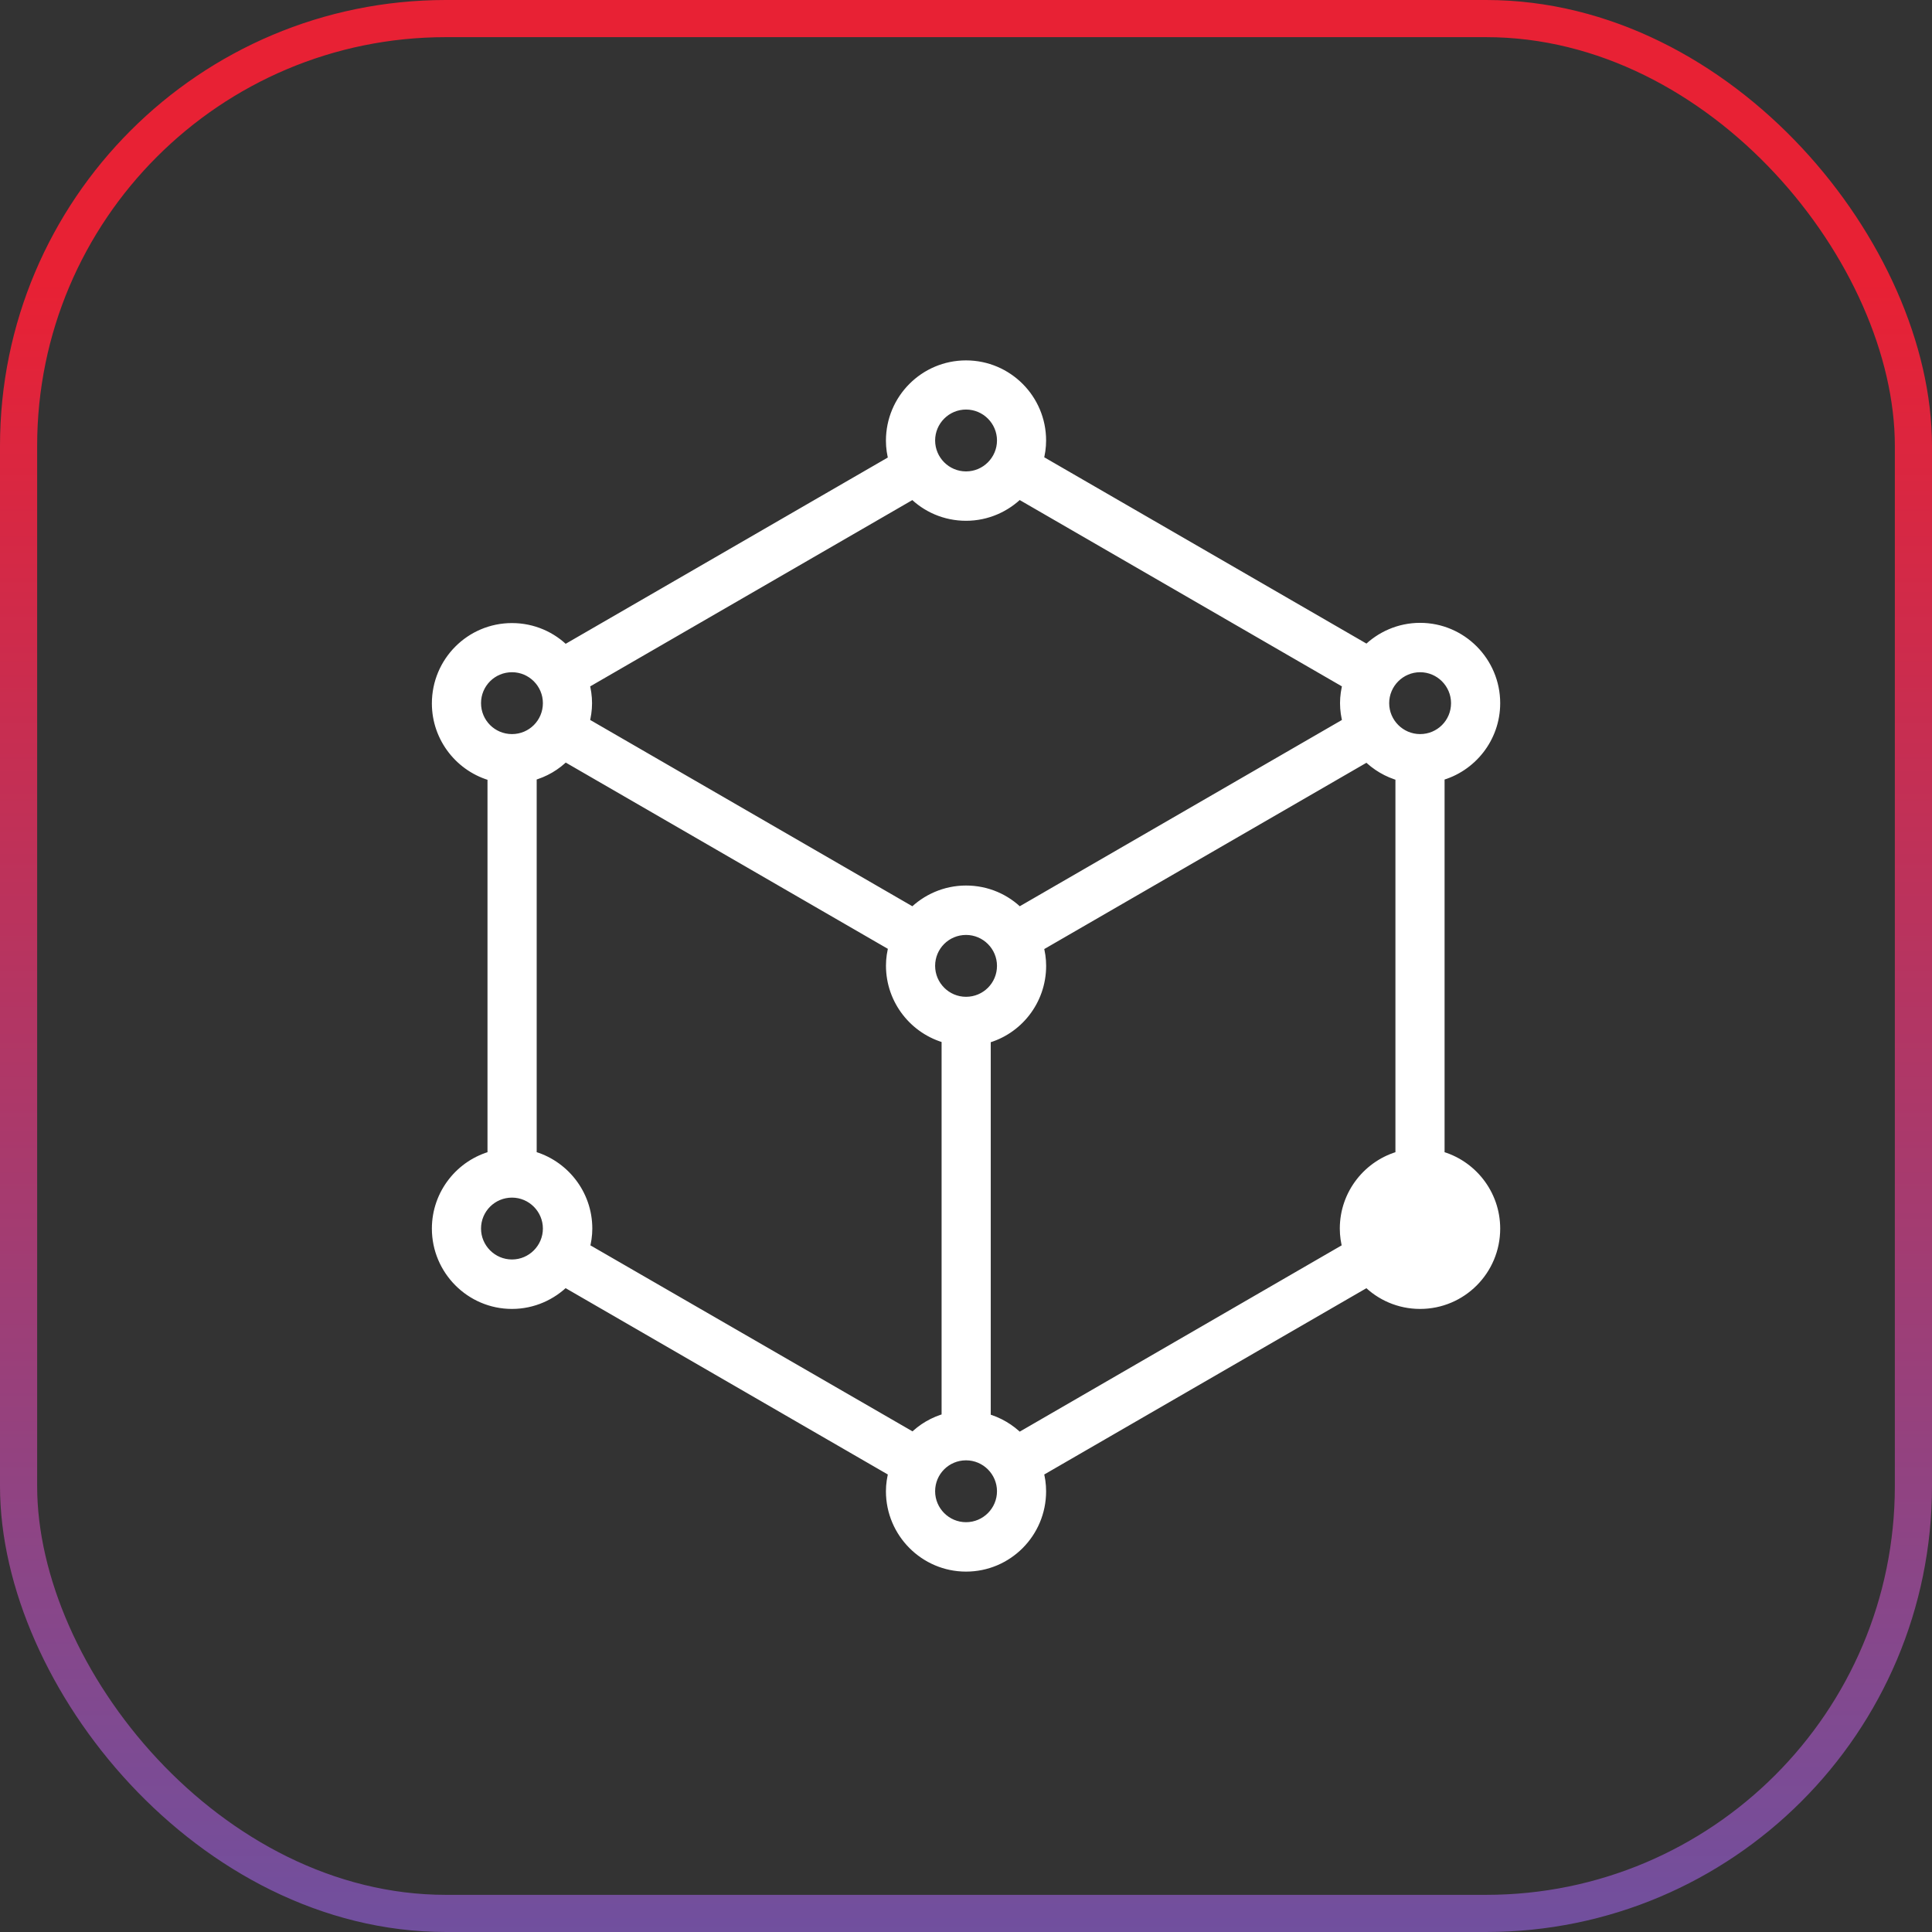<svg width="52" height="52" viewBox="0 0 52 52" fill="none" xmlns="http://www.w3.org/2000/svg">
<rect x="0" y="0" width="52" height="52" fill="#333333" stroke="none"/>
<path d="M37.24 33.067C37.24 33.605 37.679 34.05 38.223 34.05C38.761 34.05 39.205 33.605 39.206 33.067H37.24ZM37.24 33.067C37.24 32.523 37.679 32.084 38.223 32.084M37.24 33.067L38.223 32.084M38.223 32.084C38.767 32.084 39.205 32.529 39.206 33.067L38.223 32.084ZM40.228 33.068C40.228 32.136 39.59 31.349 38.731 31.124V20.869C39.59 20.644 40.228 19.858 40.228 18.926C40.228 17.82 39.33 16.914 38.222 16.914C37.665 16.914 37.161 17.145 36.8 17.508L27.933 12.381C27.98 12.214 28.006 12.035 28.006 11.856C28.006 10.749 27.108 9.85 26.001 9.85C24.894 9.85 23.995 10.749 23.995 11.862C23.995 12.047 24.022 12.222 24.069 12.387L15.203 17.514C14.84 17.146 14.336 16.92 13.779 16.92C12.672 16.92 11.774 17.82 11.774 18.933C11.774 19.864 12.412 20.651 13.271 20.876V31.124C12.411 31.349 11.774 32.136 11.774 33.068C11.774 34.173 12.672 35.08 13.779 35.08C14.337 35.08 14.84 34.848 15.202 34.485L24.069 39.613C24.022 39.78 23.995 39.958 23.995 40.138C23.995 41.244 24.894 42.15 26.001 42.15C27.108 42.15 28.006 41.251 28.006 40.138C28.006 39.953 27.98 39.778 27.933 39.613L36.799 34.486C37.162 34.854 37.666 35.08 38.222 35.08C39.33 35.08 40.228 34.18 40.228 33.068ZM38.223 17.943C38.766 17.943 39.205 18.387 39.205 18.926C39.205 19.47 38.767 19.908 38.223 19.908C37.679 19.908 37.24 19.464 37.24 18.926C37.24 18.387 37.679 17.943 38.223 17.943ZM26.001 10.873C26.545 10.873 26.984 11.317 26.984 11.855C26.984 12.394 26.545 12.838 26.001 12.838C25.457 12.838 25.019 12.394 25.019 11.855C25.019 11.317 25.457 10.873 26.001 10.873ZM15.712 18.401L24.578 13.274C24.941 13.642 25.445 13.867 26.001 13.867C26.559 13.867 27.062 13.636 27.424 13.273L36.291 18.401C36.244 18.568 36.217 18.746 36.217 18.926C36.217 19.105 36.244 19.284 36.291 19.451L27.425 24.578C27.062 24.209 26.558 23.984 26.001 23.984C25.444 23.984 24.94 24.215 24.578 24.578L15.712 19.451C15.758 19.284 15.785 19.105 15.785 18.926C15.785 18.746 15.758 18.567 15.712 18.401ZM26.001 26.979C25.457 26.979 25.019 26.535 25.019 25.996C25.019 25.452 25.457 25.014 26.001 25.014C26.545 25.014 26.984 25.458 26.984 25.996C26.984 26.541 26.545 26.979 26.001 26.979ZM12.797 18.925C12.797 18.381 13.236 17.943 13.78 17.943C14.324 17.943 14.762 18.387 14.762 18.925C14.762 19.47 14.324 19.908 13.78 19.908C13.236 19.908 12.797 19.47 12.797 18.925ZM13.78 34.049C13.236 34.049 12.797 33.605 12.797 33.067C12.797 32.523 13.236 32.084 13.78 32.084C14.323 32.084 14.762 32.529 14.762 33.067C14.762 33.605 14.323 34.049 13.78 34.049ZM15.718 33.592C15.765 33.425 15.792 33.246 15.792 33.067C15.792 32.135 15.154 31.349 14.295 31.123V20.868C14.645 20.775 14.957 20.592 15.204 20.338L24.07 25.465C24.023 25.632 23.996 25.81 23.996 25.99C23.996 26.922 24.634 27.708 25.493 27.933V38.182C25.142 38.276 24.83 38.458 24.584 38.712L15.718 33.592ZM26.001 41.12C25.457 41.12 25.019 40.676 25.019 40.137C25.019 39.593 25.457 39.155 26.001 39.155C26.545 39.155 26.984 39.599 26.984 40.137C26.984 40.676 26.545 41.12 26.001 41.12ZM36.284 33.592L27.424 38.719C27.178 38.47 26.867 38.283 26.516 38.189V27.939C27.376 27.714 28.007 26.927 28.007 25.996C28.007 25.811 27.98 25.636 27.933 25.471L36.8 20.344C37.045 20.593 37.357 20.78 37.708 20.874V31.124C36.849 31.349 36.211 32.135 36.211 33.067C36.211 33.252 36.238 33.427 36.284 33.592Z" fill="white" stroke="white" stroke-width="0.3"/>
<rect x="0.5" y="0.5" width="51" height="51" rx="11.5" stroke="url(#paint0_linear_1255_1668)"/>
<defs>
<linearGradient id="paint0_linear_1255_1668" x1="29.125" y1="68.546" x2="29.125" y2="7.564" gradientUnits="userSpaceOnUse">
<stop stop-color="#4461C6"/>
<stop offset="1" stop-color="#E82134"/>
</linearGradient>
</defs>
</svg>
